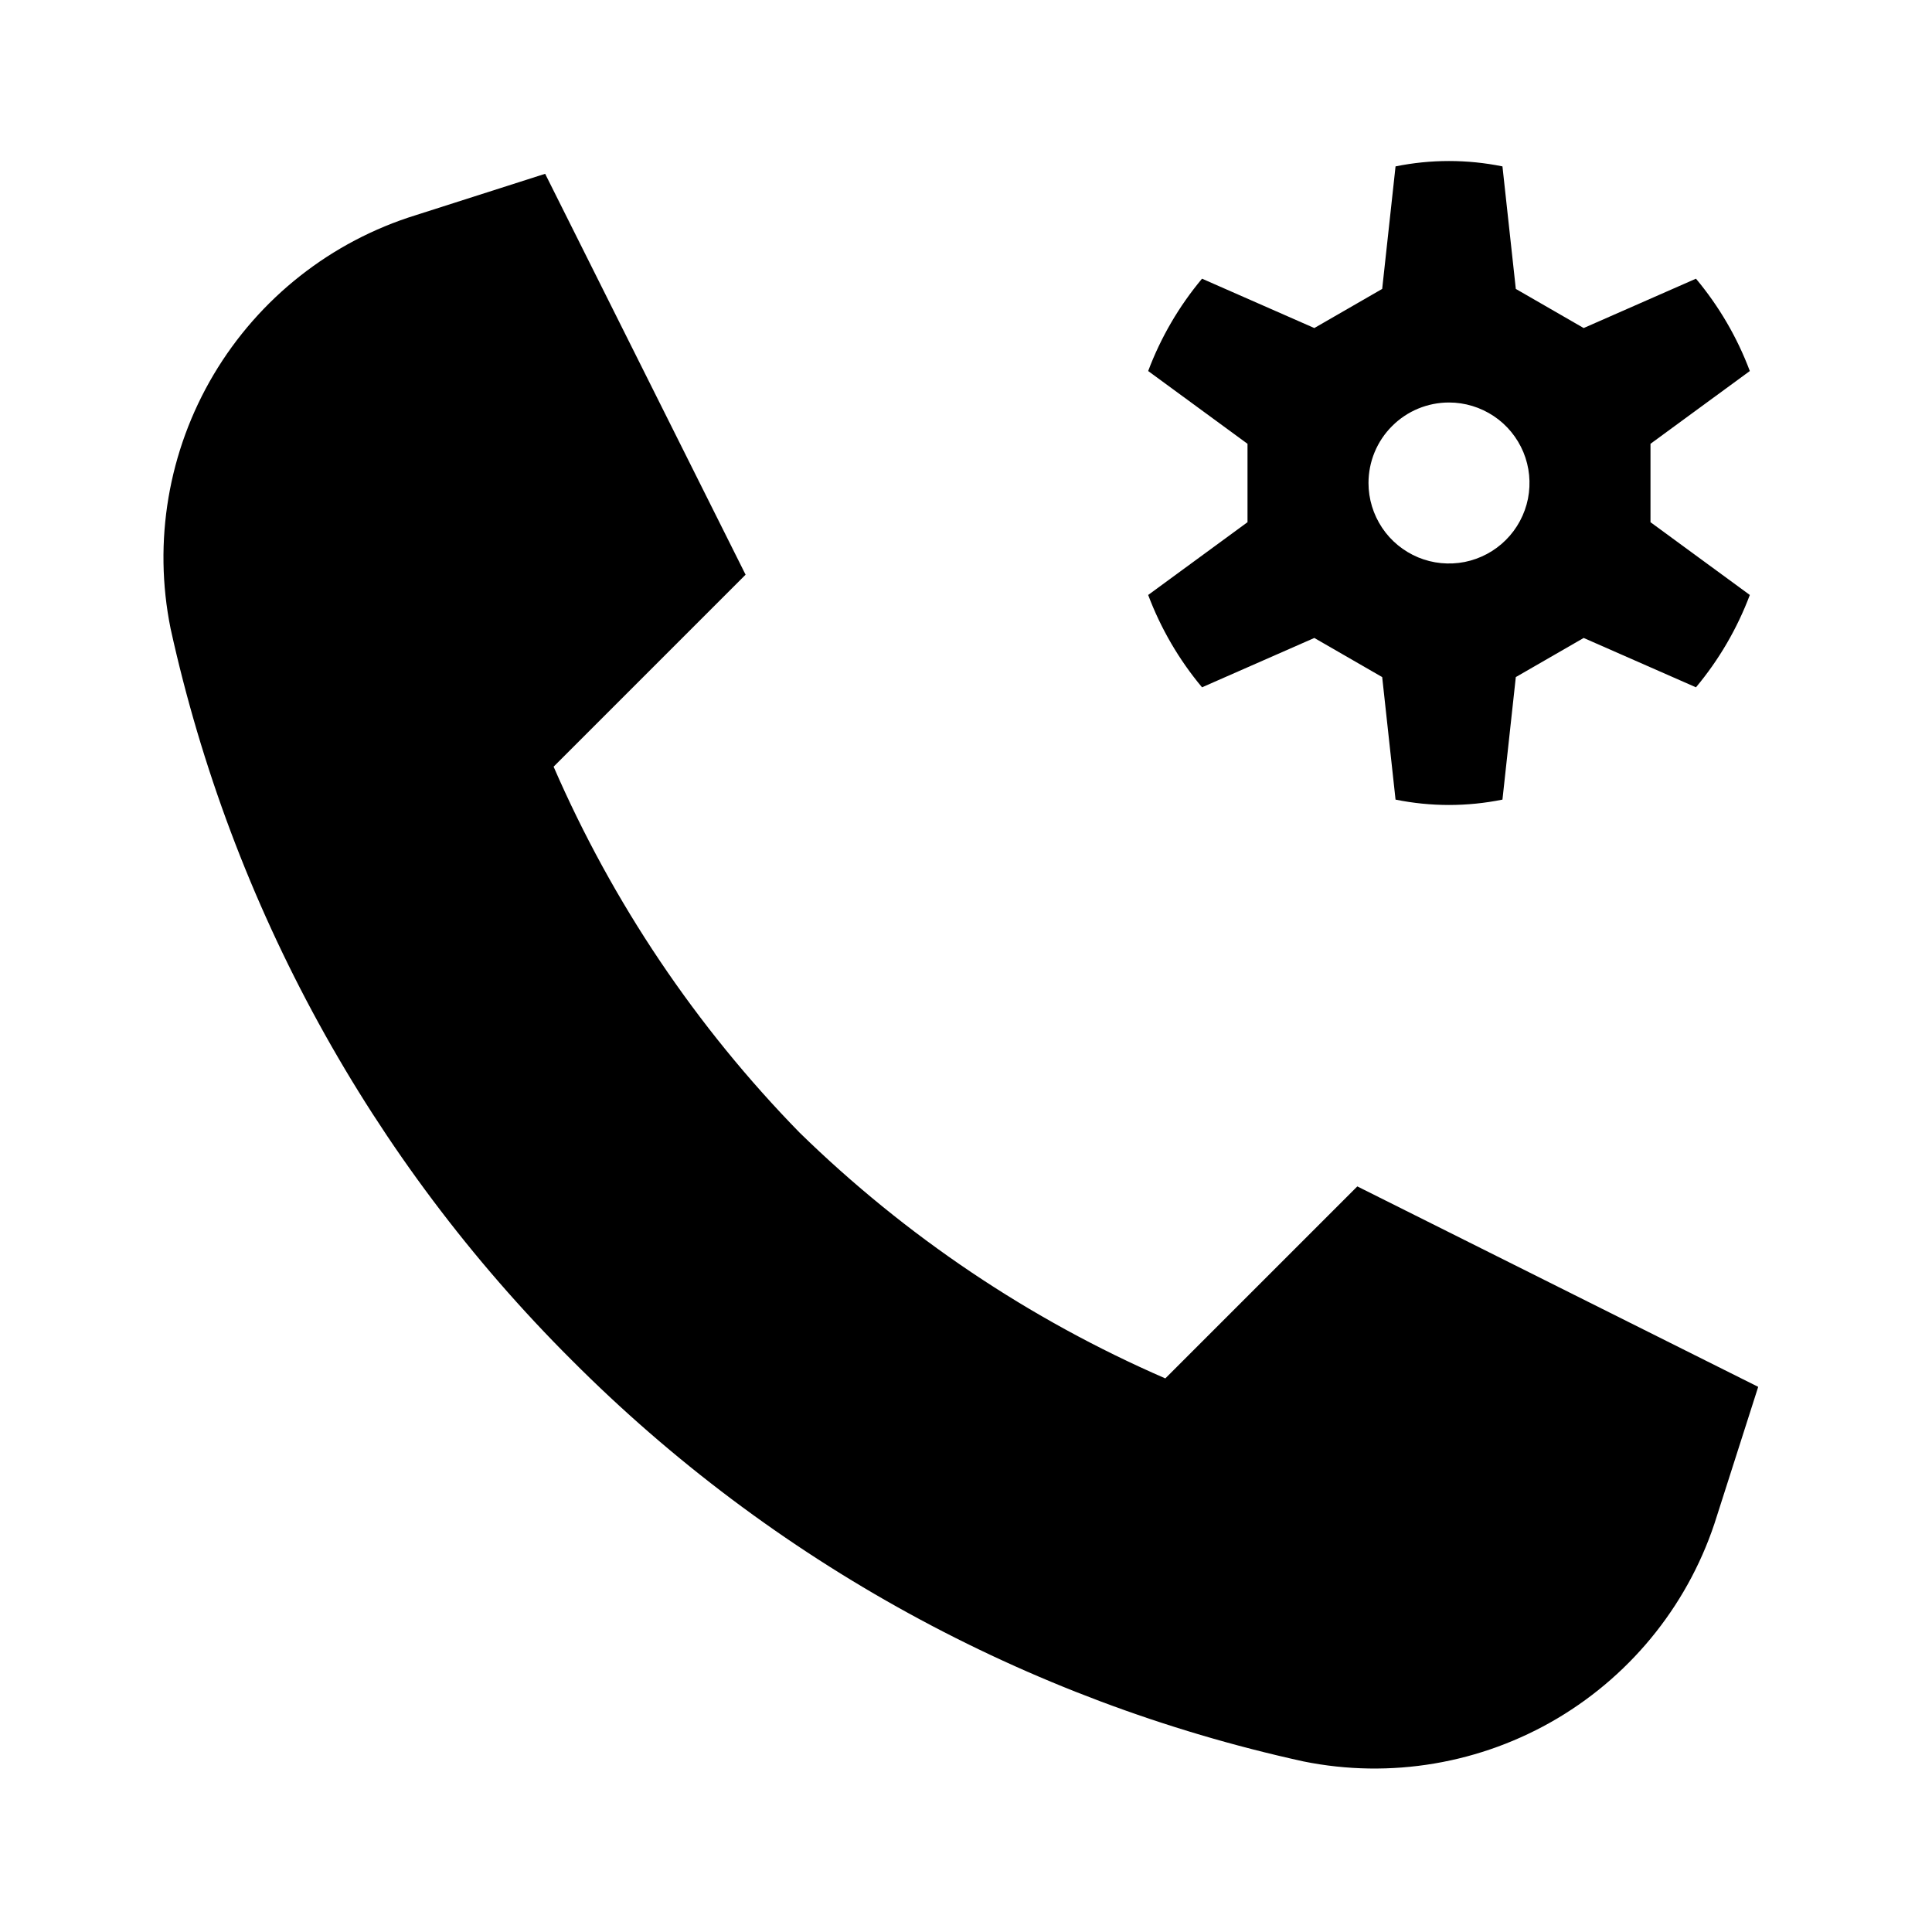 <svg width="24" height="24" viewBox="0 0 24 24" fill="none" xmlns="http://www.w3.org/2000/svg">
<path d="M14.263 7.391C14.42 7.808 14.646 8.196 14.932 8.538L16.327 7.925L17.17 8.411L17.336 9.933C17.774 10.022 18.226 10.022 18.664 9.933L18.83 8.411L19.673 7.925L21.068 8.538C21.354 8.196 21.58 7.808 21.737 7.391L20.503 6.487V5.513L21.737 4.609C21.58 4.191 21.354 3.804 21.068 3.462L19.673 4.075L18.83 3.589L18.664 2.067C18.226 1.978 17.774 1.978 17.336 2.067L17.17 3.589L16.327 4.075L14.932 3.462C14.646 3.804 14.42 4.191 14.263 4.609L15.497 5.513V6.487L14.263 7.391ZM18 5C18.198 5 18.391 5.059 18.556 5.169C18.72 5.278 18.848 5.435 18.924 5.617C19 5.8 19.019 6.001 18.981 6.195C18.942 6.389 18.847 6.567 18.707 6.707C18.567 6.847 18.389 6.942 18.195 6.981C18.001 7.019 17.8 7 17.617 6.924C17.435 6.848 17.278 6.72 17.169 6.556C17.059 6.391 17 6.198 17 6C17 5.735 17.105 5.48 17.293 5.293C17.48 5.105 17.735 5 18 5ZM16.861 14.738L14.476 17.123C12.788 16.39 11.248 15.355 9.932 14.069C8.645 12.752 7.61 11.212 6.877 9.524L9.262 7.139L6.772 2.159L5.168 2.672C4.113 2.998 3.218 3.704 2.654 4.653C2.091 5.602 1.9 6.726 2.119 7.808C2.876 11.252 4.605 14.407 7.103 16.897C9.593 19.395 12.748 21.125 16.192 21.881C17.274 22.1 18.398 21.909 19.347 21.346C20.296 20.782 21.002 19.887 21.328 18.832L21.841 17.228L16.861 14.738Z" fill="black"/>
</svg>
